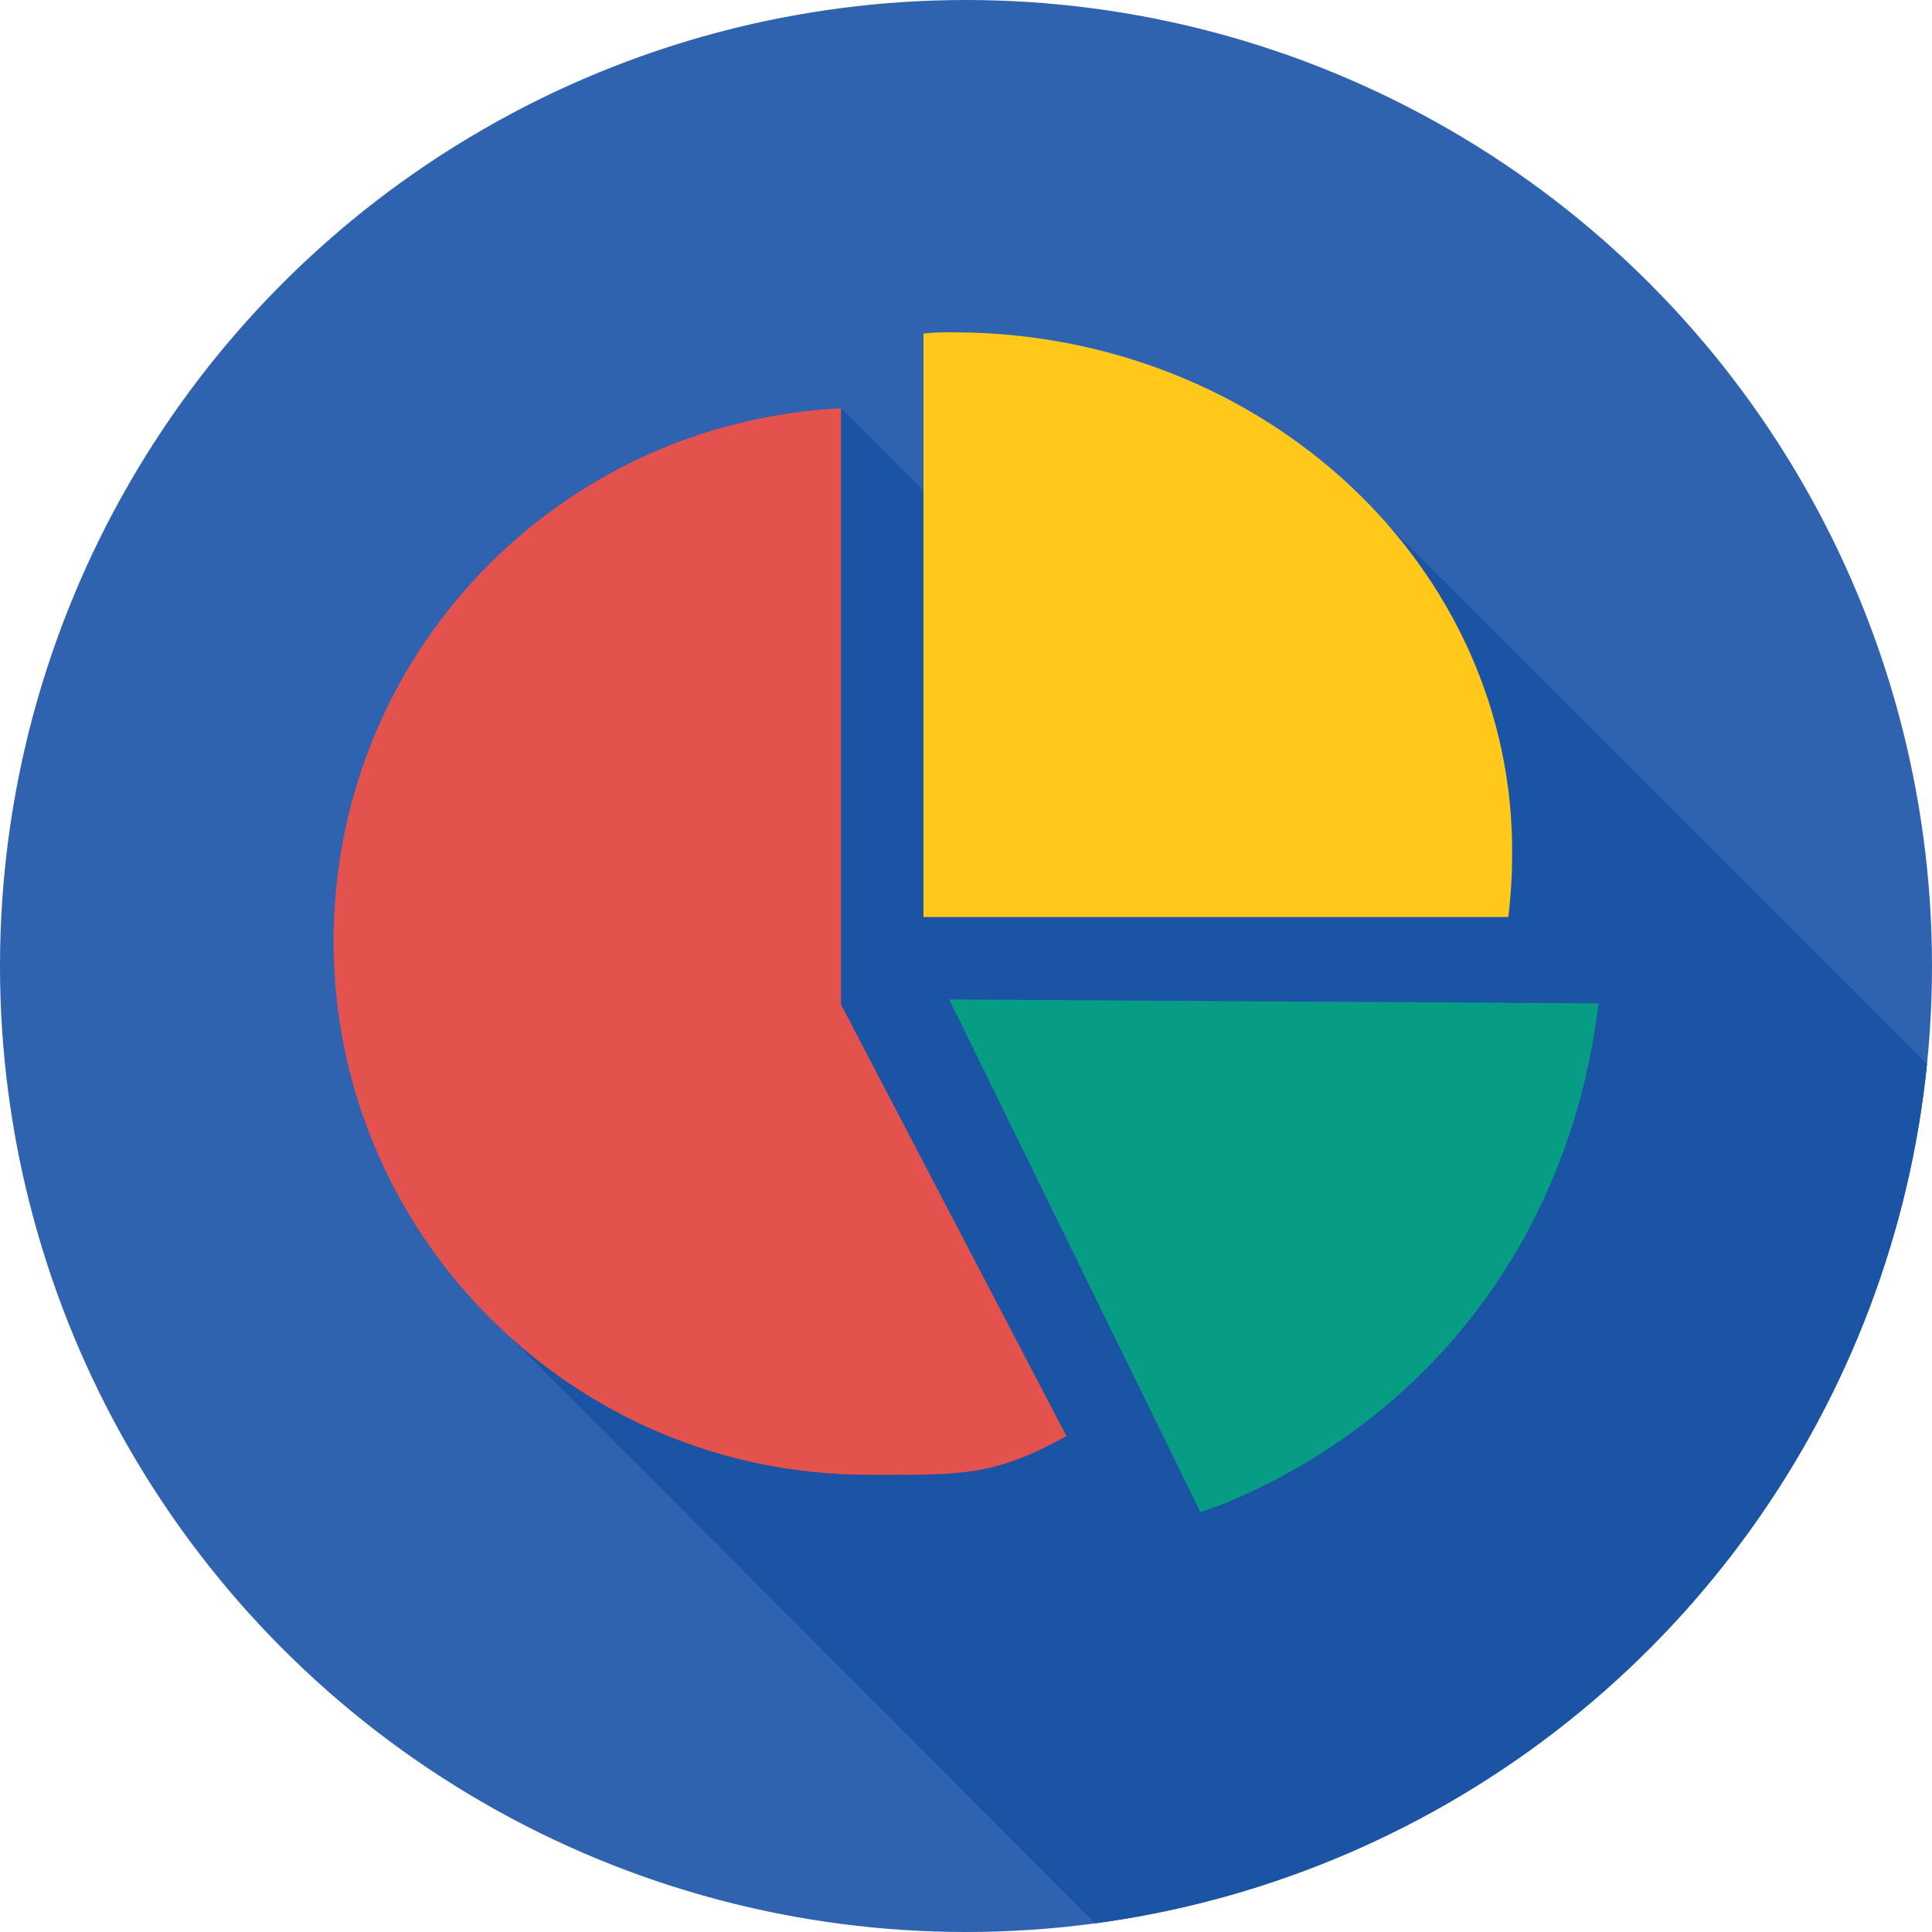 <?xml version="1.0" encoding="utf-8"?>
<!-- Generator: Adobe Illustrator 19.1.0, SVG Export Plug-In . SVG Version: 6.00 Build 0)  -->
<svg version="1.1" id="Layer_1" xmlns="http://www.w3.org/2000/svg" xmlns:xlink="http://www.w3.org/1999/xlink" x="0px" y="0px"
	 viewBox="0 0 150 150" enable-background="new 0 0 150 150" xml:space="preserve">
<g id="dividendgrowers">
	<circle id="Background_33_" fill="#3063AF" cx="75" cy="75" r="75"/>
	<g id="Shadow_33_">
		<defs>
			<circle id="SVGID_53_" cx="75" cy="75" r="75"/>
		</defs>
		<clipPath id="SVGID_2_">
			<use xlink:href="#SVGID_53_"  overflow="visible"/>
		</clipPath>
		<polygon clip-path="url(#SVGID_2_)" fill="#1B54A5" points="150,83 107.3,40.3 90.6,57 65.3,31.7 37.9,102.1 85.7,150 150,150 		
			"/>
	</g>
	<g id="Object_33_">
		<path fill="#079D85" d="M73.7,77.6l19.5,39.8c0.6-0.2,1.1-0.4,1.7-0.6c16.3-6.7,27.1-21.1,29.2-38.9L73.7,77.6z"/>
		<path fill="#FFC81A" d="M74,25.8c-0.8,0-1.5,0-2.3,0.1v45.3h45.4c0.2-1.6,0.3-3.2,0.3-4.8C117.6,44,98.1,25.8,74,25.8z"/>
		<path fill="#E4524E" d="M65.3,78V31.7c-22,1.1-39.4,19.1-39.4,41.4c0,22.8,18.6,41.4,41.5,41.4c7.1,0,9.6,0.2,15.4-3L65.3,78z"/>
	</g>
</g>
</svg>
